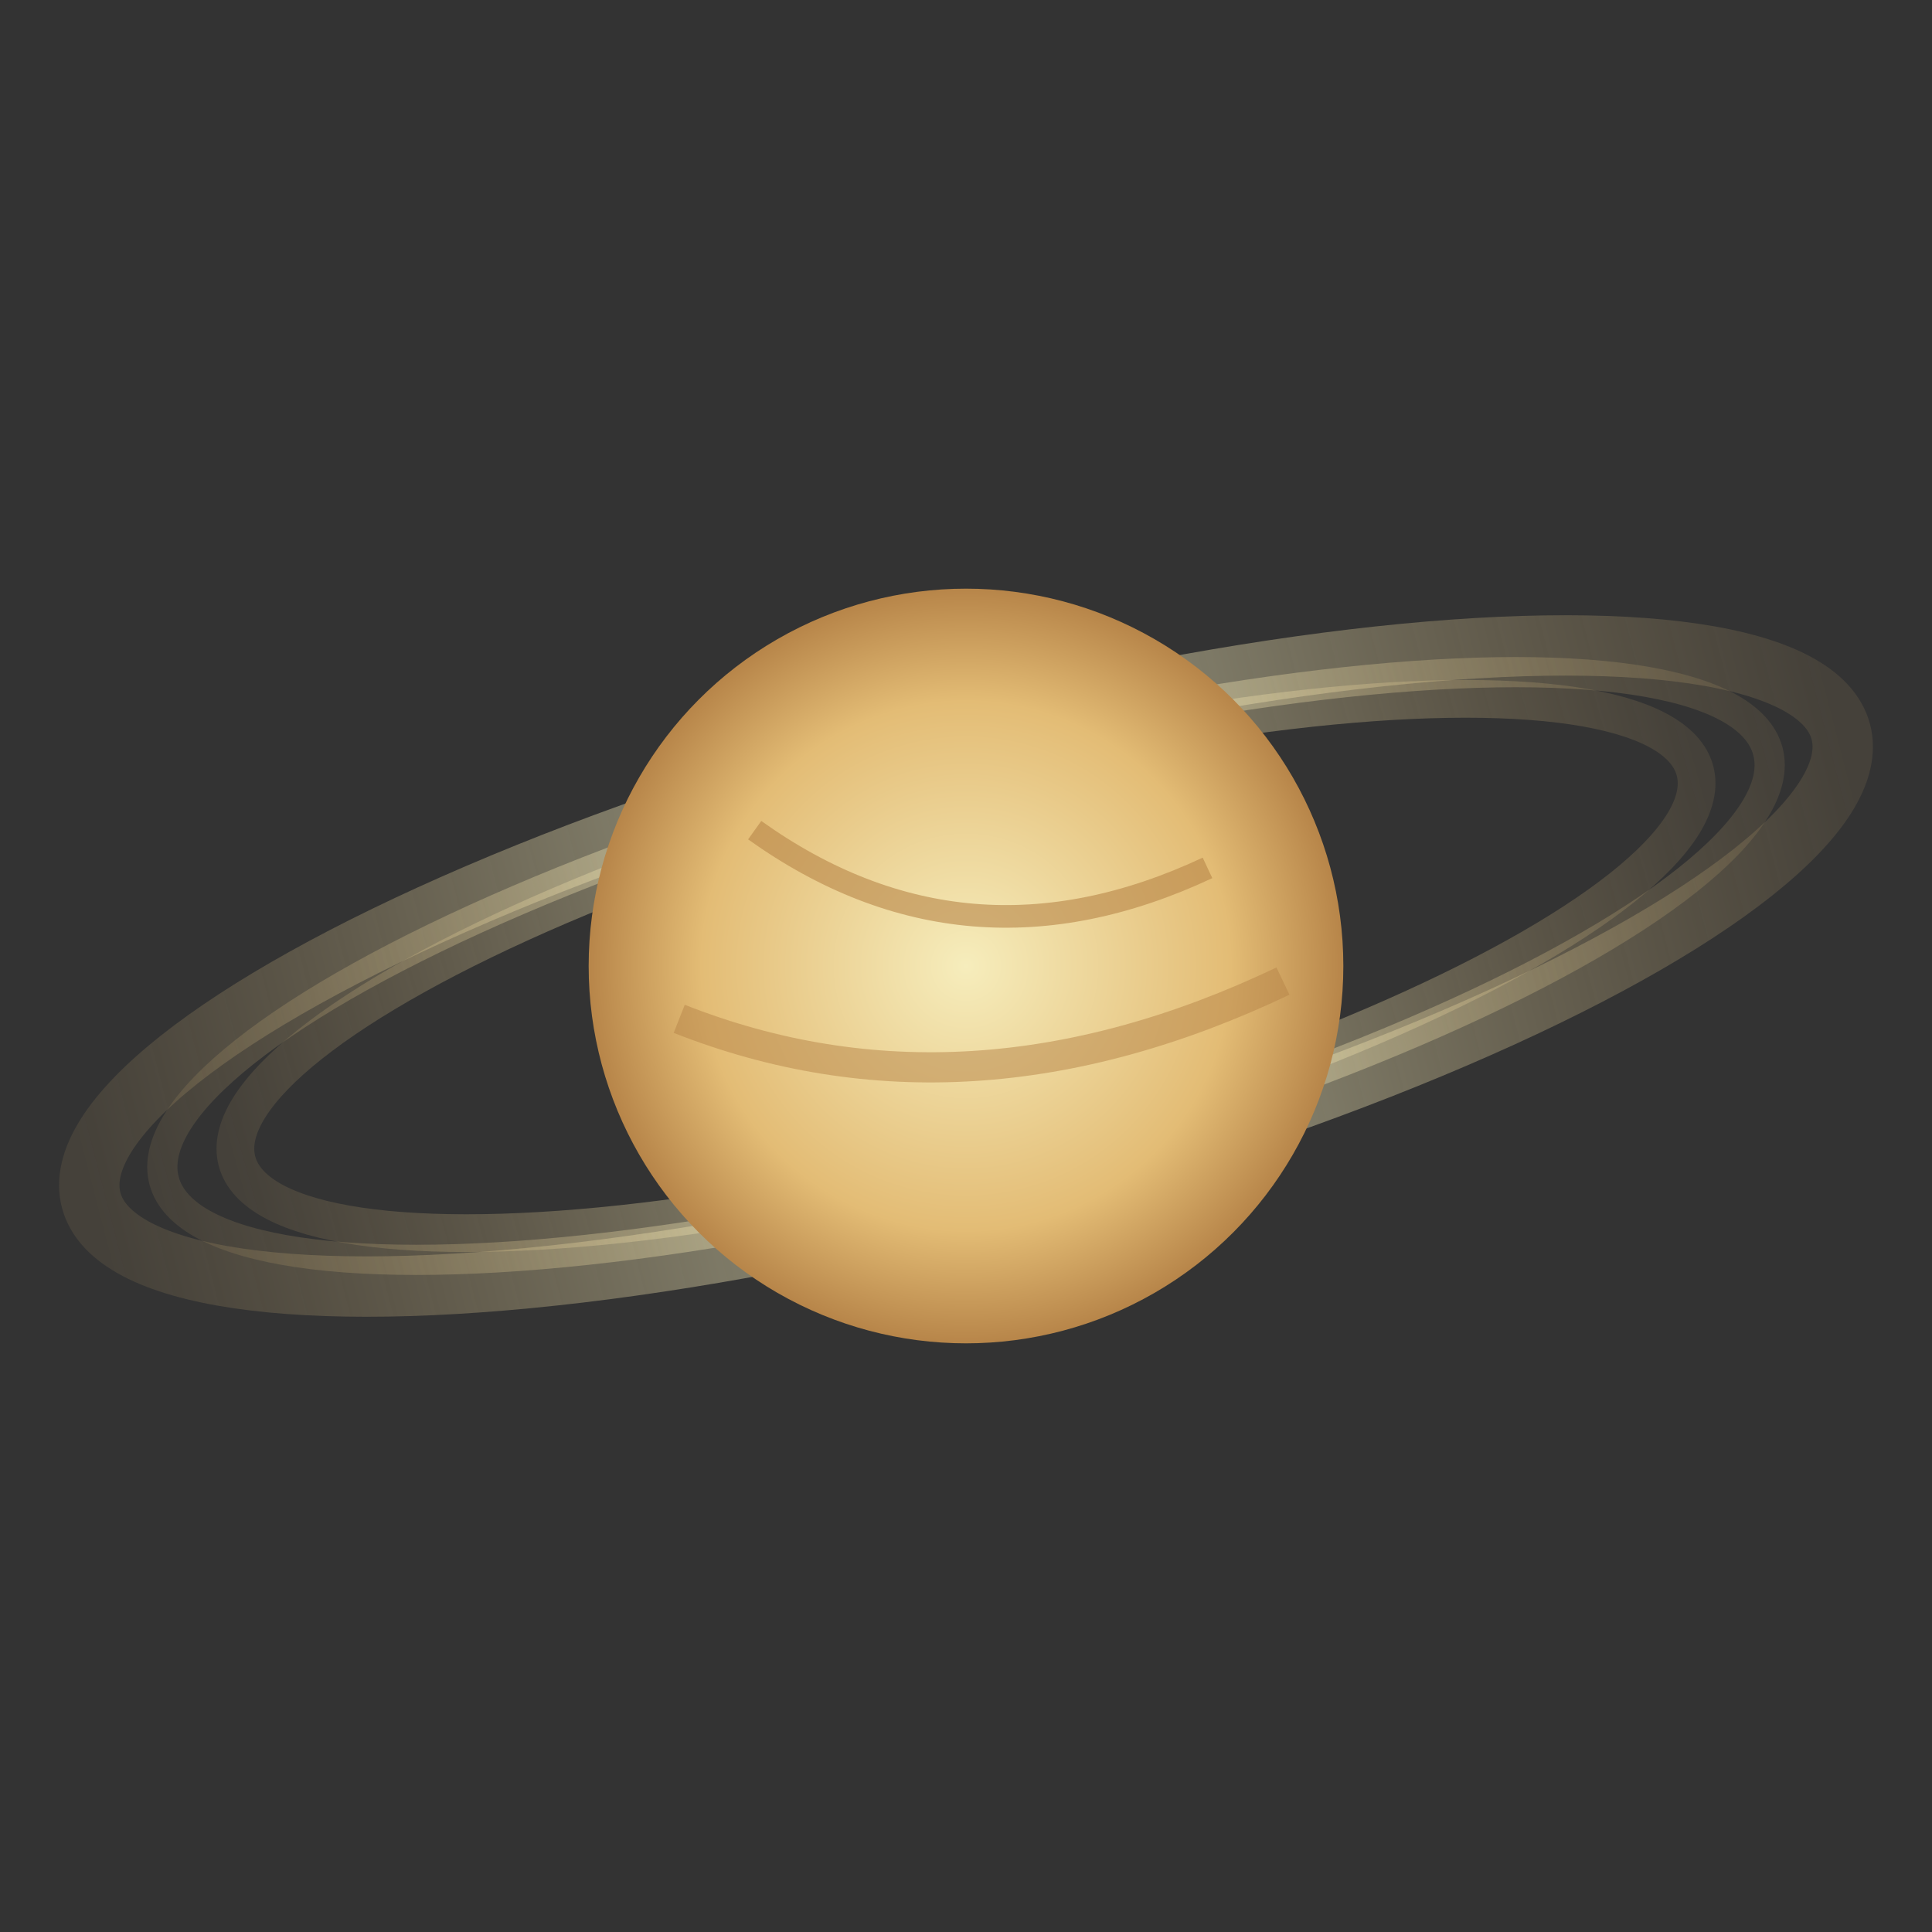 
<svg xmlns="http://www.w3.org/2000/svg" viewBox="0 0 512 512">
  <rect x="0" y="0" width="512" height="512" fill="#333333" stroke="none"/>
  <defs>
    <radialGradient id="planetGradient" cx="50%" cy="50%" r="50%" fx="50%" fy="50%">
      <stop offset="0%" stop-color="#F6EDBC" />
      <stop offset="70%" stop-color="#E3BC75" />
      <stop offset="100%" stop-color="#B78549" />
    </radialGradient>
    <linearGradient id="ringGradient" x1="0%" y1="0%" x2="100%" y2="0%">
      <stop offset="0%" stop-color="#E3BC75" stop-opacity="0.1" />
      <stop offset="35%" stop-color="#F6EDBC" stop-opacity="0.4" />
      <stop offset="50%" stop-color="#F6EDBC" stop-opacity="0.6" />
      <stop offset="65%" stop-color="#F6EDBC" stop-opacity="0.4" />
      <stop offset="100%" stop-color="#E3BC75" stop-opacity="0.1" />
    </linearGradient>
  </defs>
  
  <!-- Saturn's rings with 3D perspective -->
  <ellipse cx="256" cy="256" rx="240" ry="60" transform="rotate(-15, 256, 256)" fill="none" stroke="url(#ringGradient)" stroke-width="16" />
  <ellipse cx="256" cy="256" rx="200" ry="50" transform="rotate(-15, 256, 256)" fill="none" stroke="url(#ringGradient)" stroke-width="10" />
  <ellipse cx="256" cy="256" rx="220" ry="55" transform="rotate(-15, 256, 256)" fill="none" stroke="url(#ringGradient)" stroke-width="8" />
  
  <!-- Saturn planet body -->
  <circle cx="256" cy="256" r="100" fill="url(#planetGradient)" />
  
  <!-- Surface details -->
  <path d="M200,220 Q256,260 320,230" fill="none" stroke="#B78549" stroke-width="6" opacity="0.6" />
  <path d="M180,270 Q256,300 340,260" fill="none" stroke="#B78549" stroke-width="8" opacity="0.5" />
</svg>
